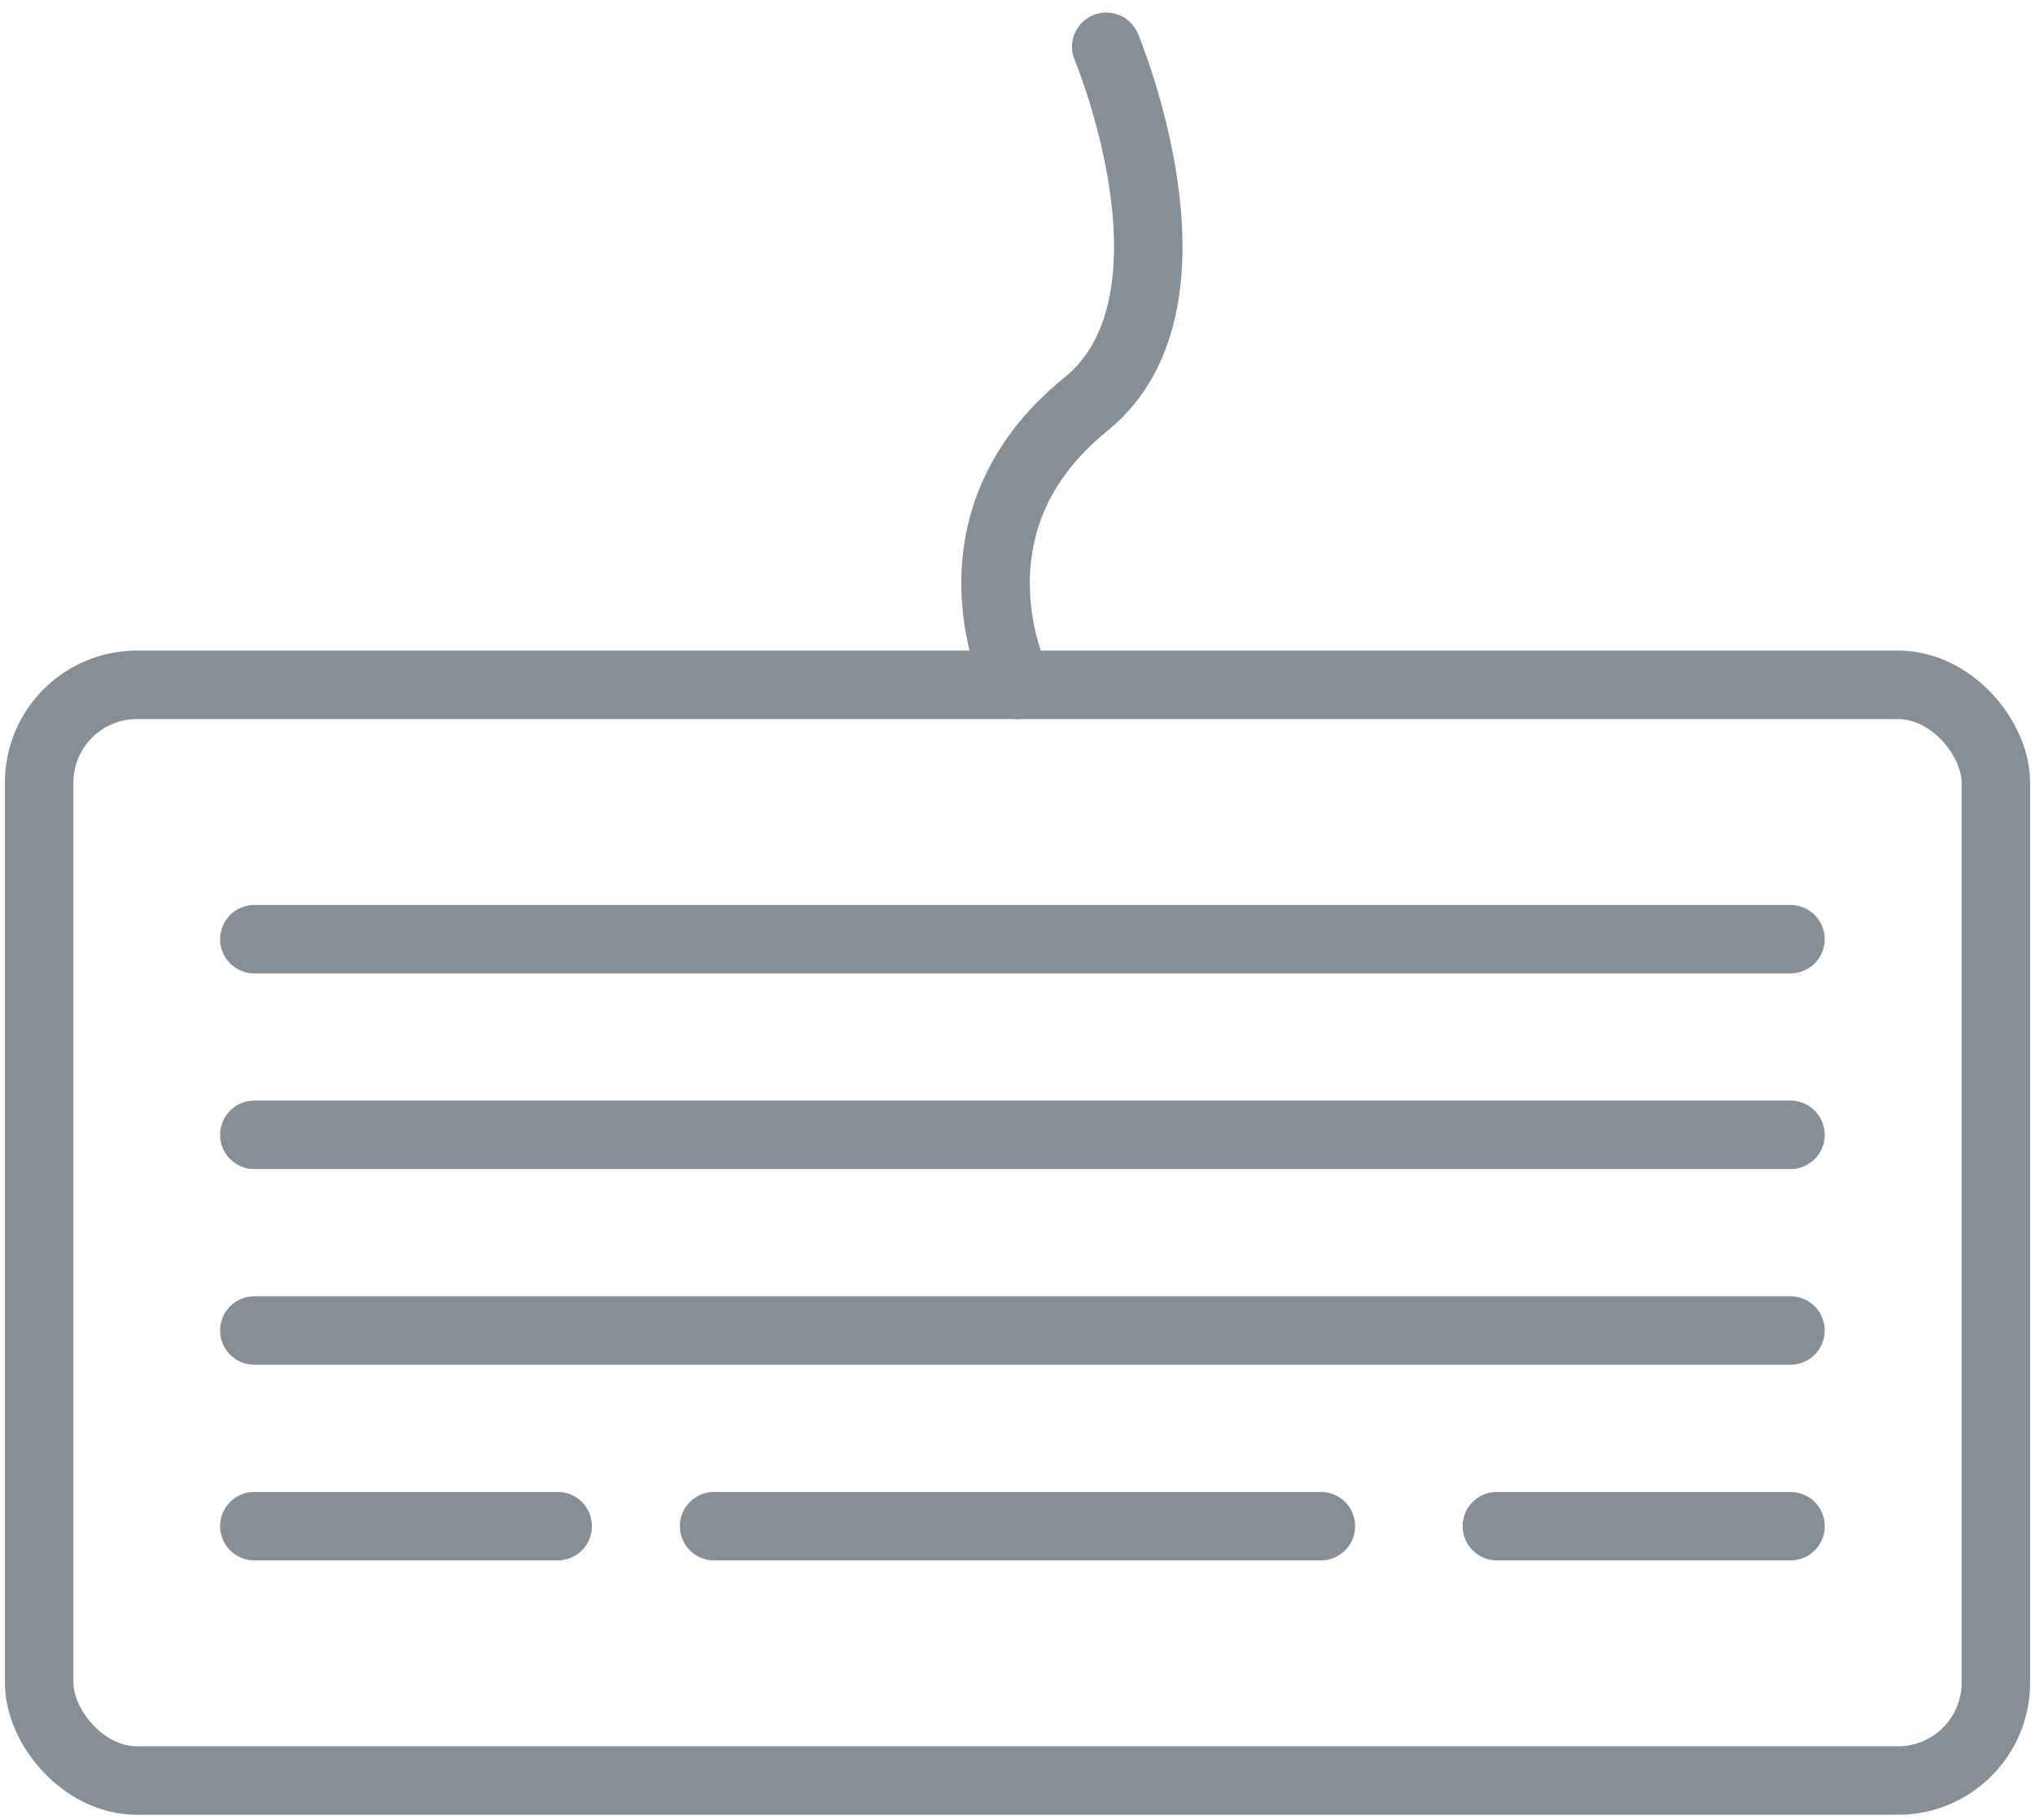 <?xml version="1.0" encoding="UTF-8"?>
<svg width="104px" height="93px" viewBox="0 0 104 93" version="1.1" xmlns="http://www.w3.org/2000/svg" xmlns:xlink="http://www.w3.org/1999/xlink">
    <!-- Generator: Sketch 46 (44423) - http://www.bohemiancoding.com/sketch -->
    <title>devices-47</title>
    <desc>Created with Sketch.</desc>
    <defs></defs>
    <g id="ALL" stroke="none" stroke-width="1" fill="none" fill-rule="evenodd" stroke-linecap="round" stroke-linejoin="round">
        <g id="Secondary" transform="translate(-8625, -3815)" stroke="#868E96" stroke-width="3.5">
            <g id="devices-47" transform="translate(8627, 3817)">
                <rect id="Layer-1" x="0" y="33" width="100" height="56" rx="5"></rect>
                <path d="M50,33 C50,33 45.858,24.841 53.493,18.662 C60,13.396 54.536,0.391 54.536,0.391" id="Layer-2"></path>
                <path d="M11,46 L89.502,46" id="Layer-3"></path>
                <path d="M11,56 L89.502,56" id="Layer-4"></path>
                <path d="M11,66 L89.502,66" id="Layer-5"></path>
                <path d="M11,76 L26.5,76" id="Layer-6"></path>
                <path d="M34.495,76 L65.504,76" id="Layer-7"></path>
                <path d="M74.5,76 L89.506,76" id="Layer-8"></path>
            </g>
        </g>
    </g>
</svg>
